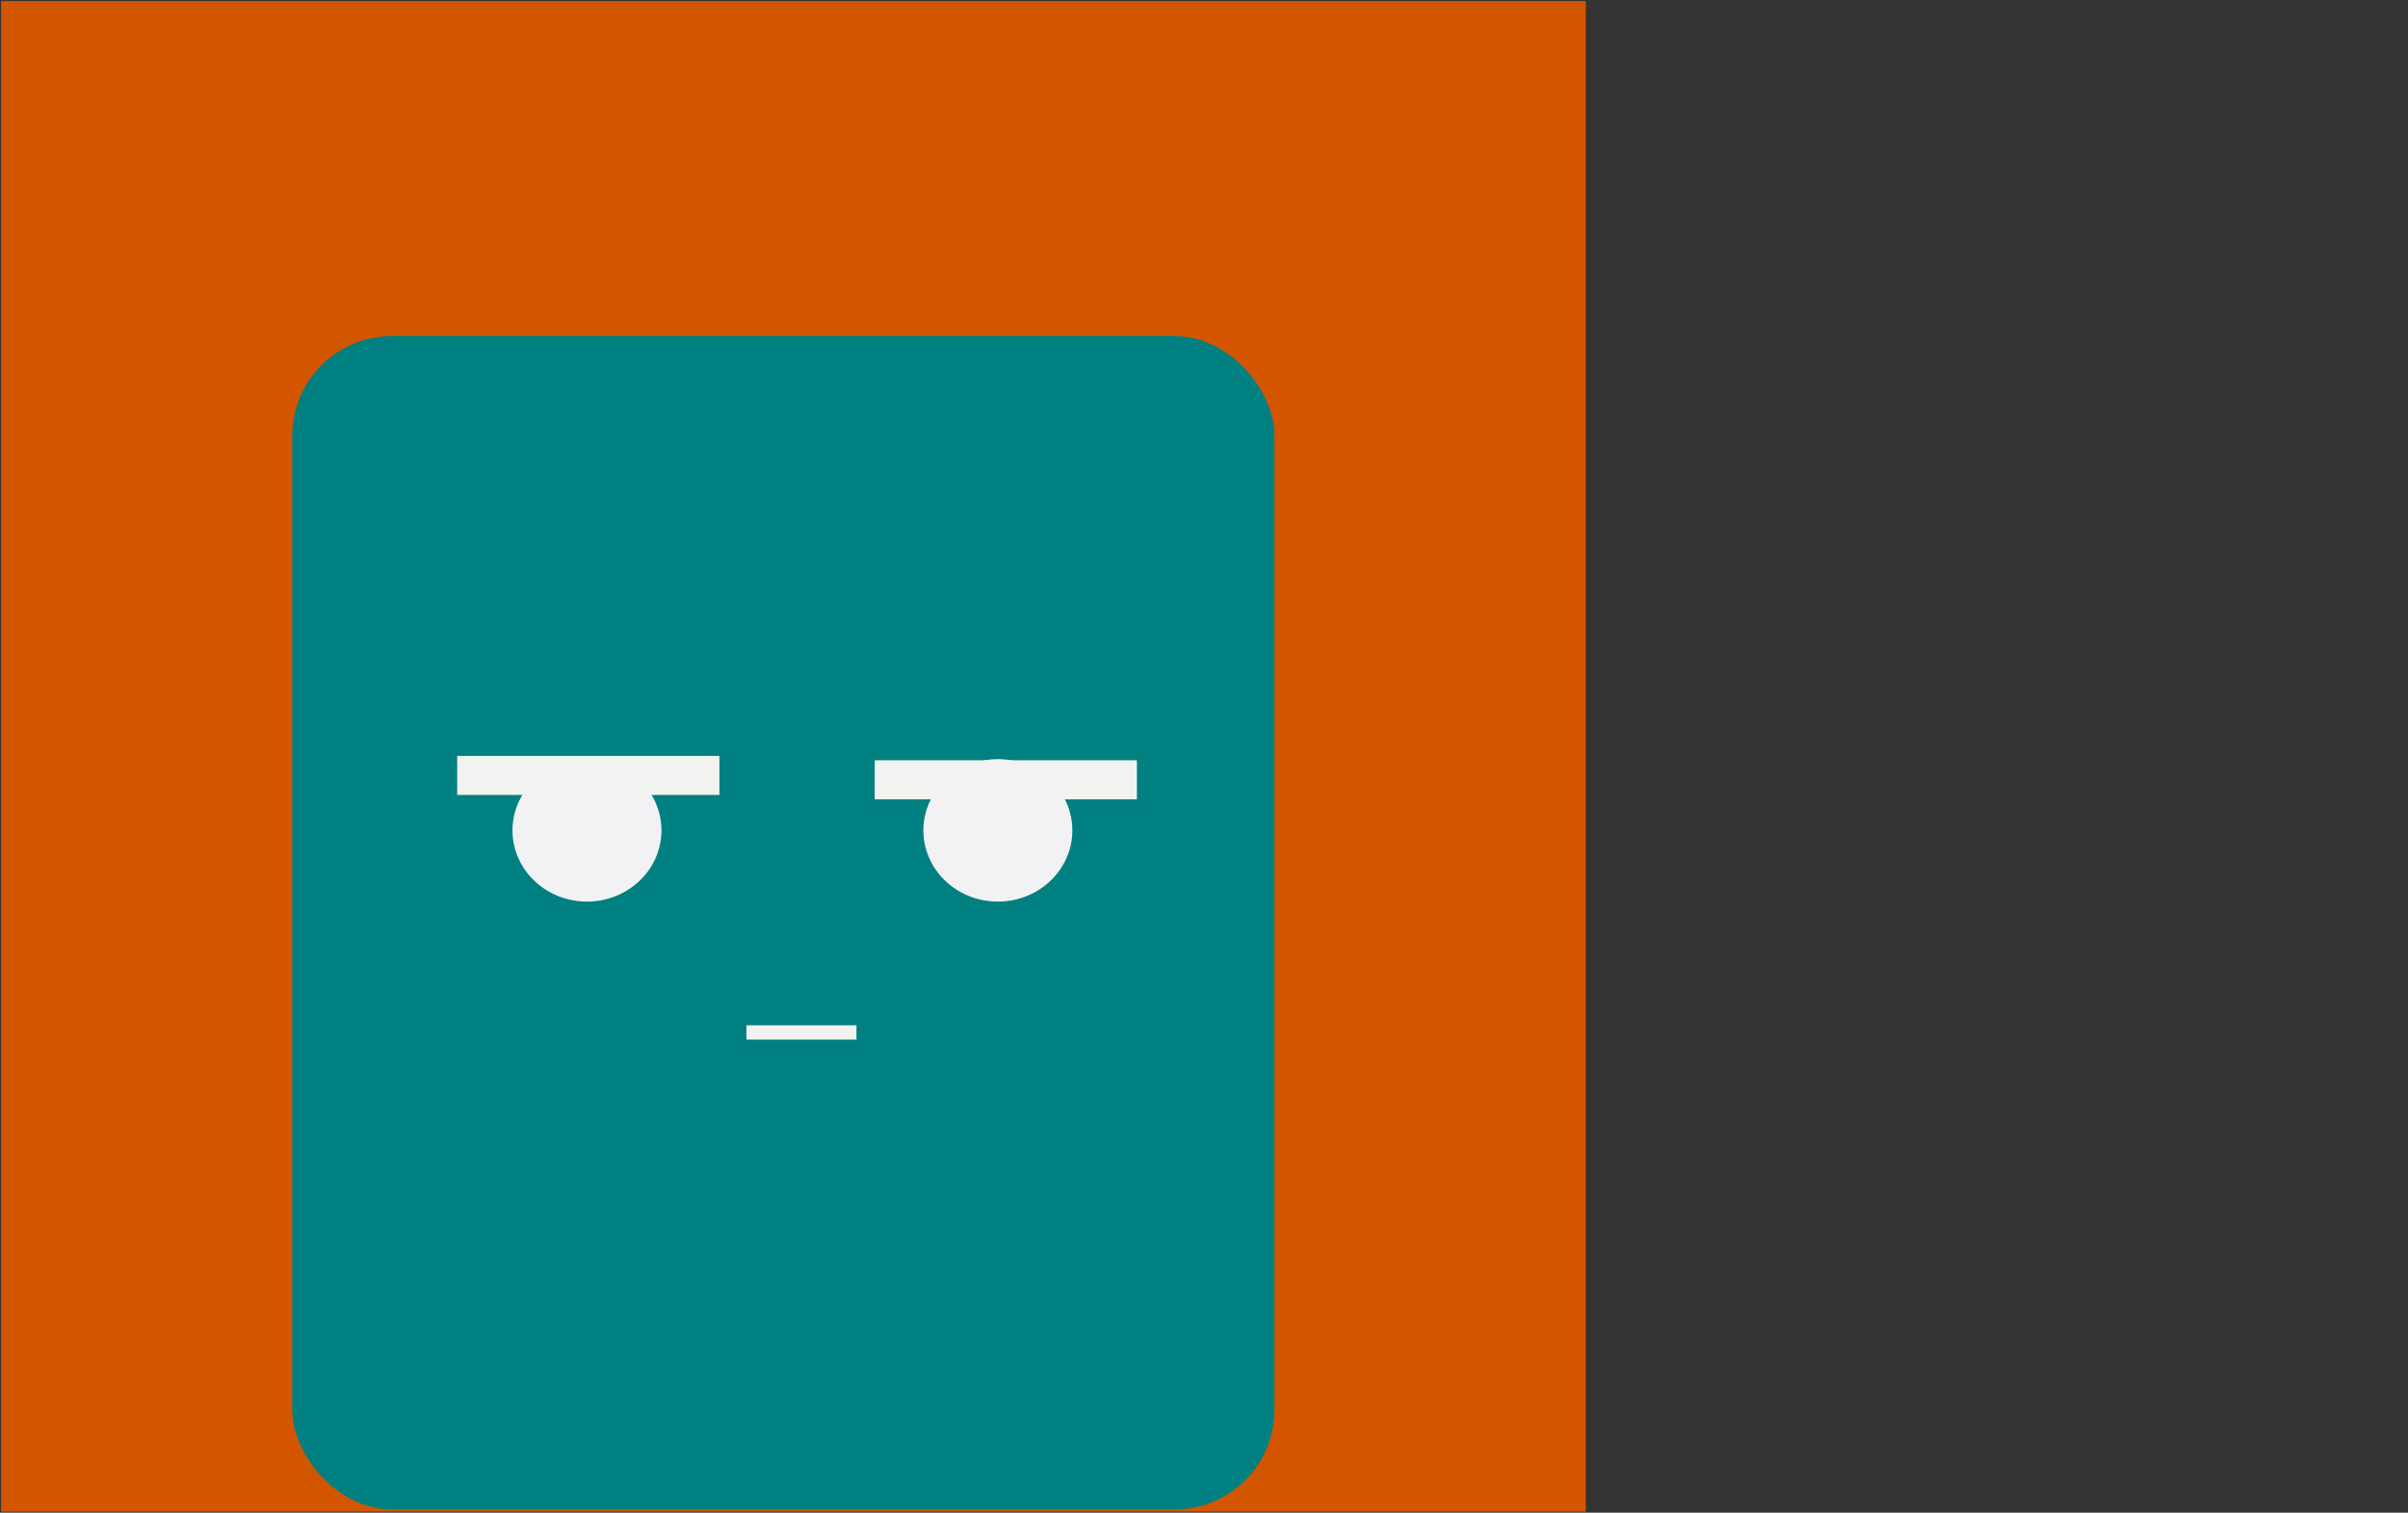 <?xml version="1.0" encoding="UTF-8" standalone="no"?>
<!-- Created with Inkscape (http://www.inkscape.org/) -->

<svg
   width="1128.318"
   height="708.895"
   viewBox="0 0 298.534 187.562"
   version="1.1"
   id="svg1"
   sodipodi:docname="father-neutral.svg"
   inkscape:version="1.3.2 (091e20e, 2023-11-25, custom)"
   inkscape:export-filename="father-neutral.png"
   inkscape:export-xdpi="96"
   inkscape:export-ydpi="96"
   xml:space="preserve"
   xmlns:inkscape="http://www.inkscape.org/namespaces/inkscape"
   xmlns:sodipodi="http://sodipodi.sourceforge.net/DTD/sodipodi-0.dtd"
   xmlns="http://www.w3.org/2000/svg"
   xmlns:svg="http://www.w3.org/2000/svg"><rect x="0" y="0" width="298.534" height="187.562" fill="#333333" stroke="none"/><sodipodi:namedview
     id="namedview1"
     pagecolor="#ffffff"
     bordercolor="#000000"
     borderopacity="0.25"
     inkscape:showpageshadow="2"
     inkscape:pageopacity="0.0"
     inkscape:pagecheckerboard="0"
     inkscape:deskcolor="#d1d1d1"
     inkscape:document-units="mm"
     inkscape:zoom="0.97125"
     inkscape:cx="400"
     inkscape:cy="400"
     inkscape:window-width="1920"
     inkscape:window-height="991"
     inkscape:window-x="-32000"
     inkscape:window-y="-32000"
     inkscape:window-maximized="0"
     inkscape:current-layer="layer1" /><defs
     id="defs1" /><g
     inkscape:label="Capa 1"
     inkscape:groupmode="layer"
     id="layer1"
     transform="translate(-8.659,-10.188)"><rect
       style="fill:#d45500;fill-opacity:1;stroke:#ffcc00;stroke-width:0.265;stroke-opacity:0"
       id="rect1"
       width="196.471"
       height="187.297"
       x="8.792"
       y="10.32"
       rx="22.17"
       ry="0" /><rect
       style="fill:#008081;fill-opacity:1;stroke:#ffcc00;stroke-width:0.705;stroke-opacity:0"
       id="rect2"
       width="121.775"
       height="145.475"
       x="44.888"
       y="51.865"
       ry="12.347" /><path
       style="fill:#f2f2f4;fill-opacity:1;fill-rule:evenodd;stroke-width:0.189"
       id="path2-4"
       sodipodi:type="arc"
       sodipodi:cx="132.37138"
       sodipodi:cy="113.14783"
       sodipodi:rx="9.2329473"
       sodipodi:ry="8.83076"
       sodipodi:start="0"
       sodipodi:end="6.2610287"
       sodipodi:open="true"
       sodipodi:arc-type="arc"
       d="m 141.604,113.148 a 9.233,8.831 0 0 1 -9.182,8.831 9.233,8.831 0 0 1 -9.284,-8.733 9.233,8.831 0 0 1 9.079,-8.927 9.233,8.831 0 0 1 9.384,8.634" /><rect
       style="fill:#f1f3f0;fill-opacity:1;stroke:#ffcc00;stroke-width:0.133;stroke-opacity:0"
       id="rect5-5"
       width="13.646"
       height="1.775"
       x="101.195"
       y="137.317"
       rx="0"
       ry="0" /><rect
       style="display:none;fill:#000000;stroke:#ffcc00;stroke-width:0.263;stroke-opacity:0"
       id="rect6"
       width="16.512"
       height="3.551"
       x="100.089"
       y="155.334"
       rx="0"
       ry="0" /><path
       style="fill:#f2f2f4;fill-opacity:1;fill-rule:evenodd;stroke-width:0.189"
       id="path2"
       sodipodi:type="arc"
       sodipodi:cx="81.429726"
       sodipodi:cy="113.14783"
       sodipodi:rx="9.2329473"
       sodipodi:ry="8.83076"
       sodipodi:start="0"
       sodipodi:end="6.2610287"
       sodipodi:open="true"
       sodipodi:arc-type="arc"
       d="m 90.663,113.148 a 9.233,8.831 0 0 1 -9.182,8.831 9.233,8.831 0 0 1 -9.284,-8.733 9.233,8.831 0 0 1 9.079,-8.927 9.233,8.831 0 0 1 9.384,8.634" /><rect
       style="fill:#f1f3f0;fill-opacity:1;stroke:#ffcc00;stroke-width:0.338;stroke-opacity:0"
       id="rect4"
       width="32.51"
       height="4.839"
       x="117.097"
       y="104.457"
       rx="0"
       ry="0" /><rect
       style="fill:#f1f3f0;fill-opacity:1;stroke:#ffcc00;stroke-width:0.338;stroke-opacity:0"
       id="rect5"
       width="32.51"
       height="4.839"
       x="65.339"
       y="103.913"
       rx="0"
       ry="0" /></g></svg>
